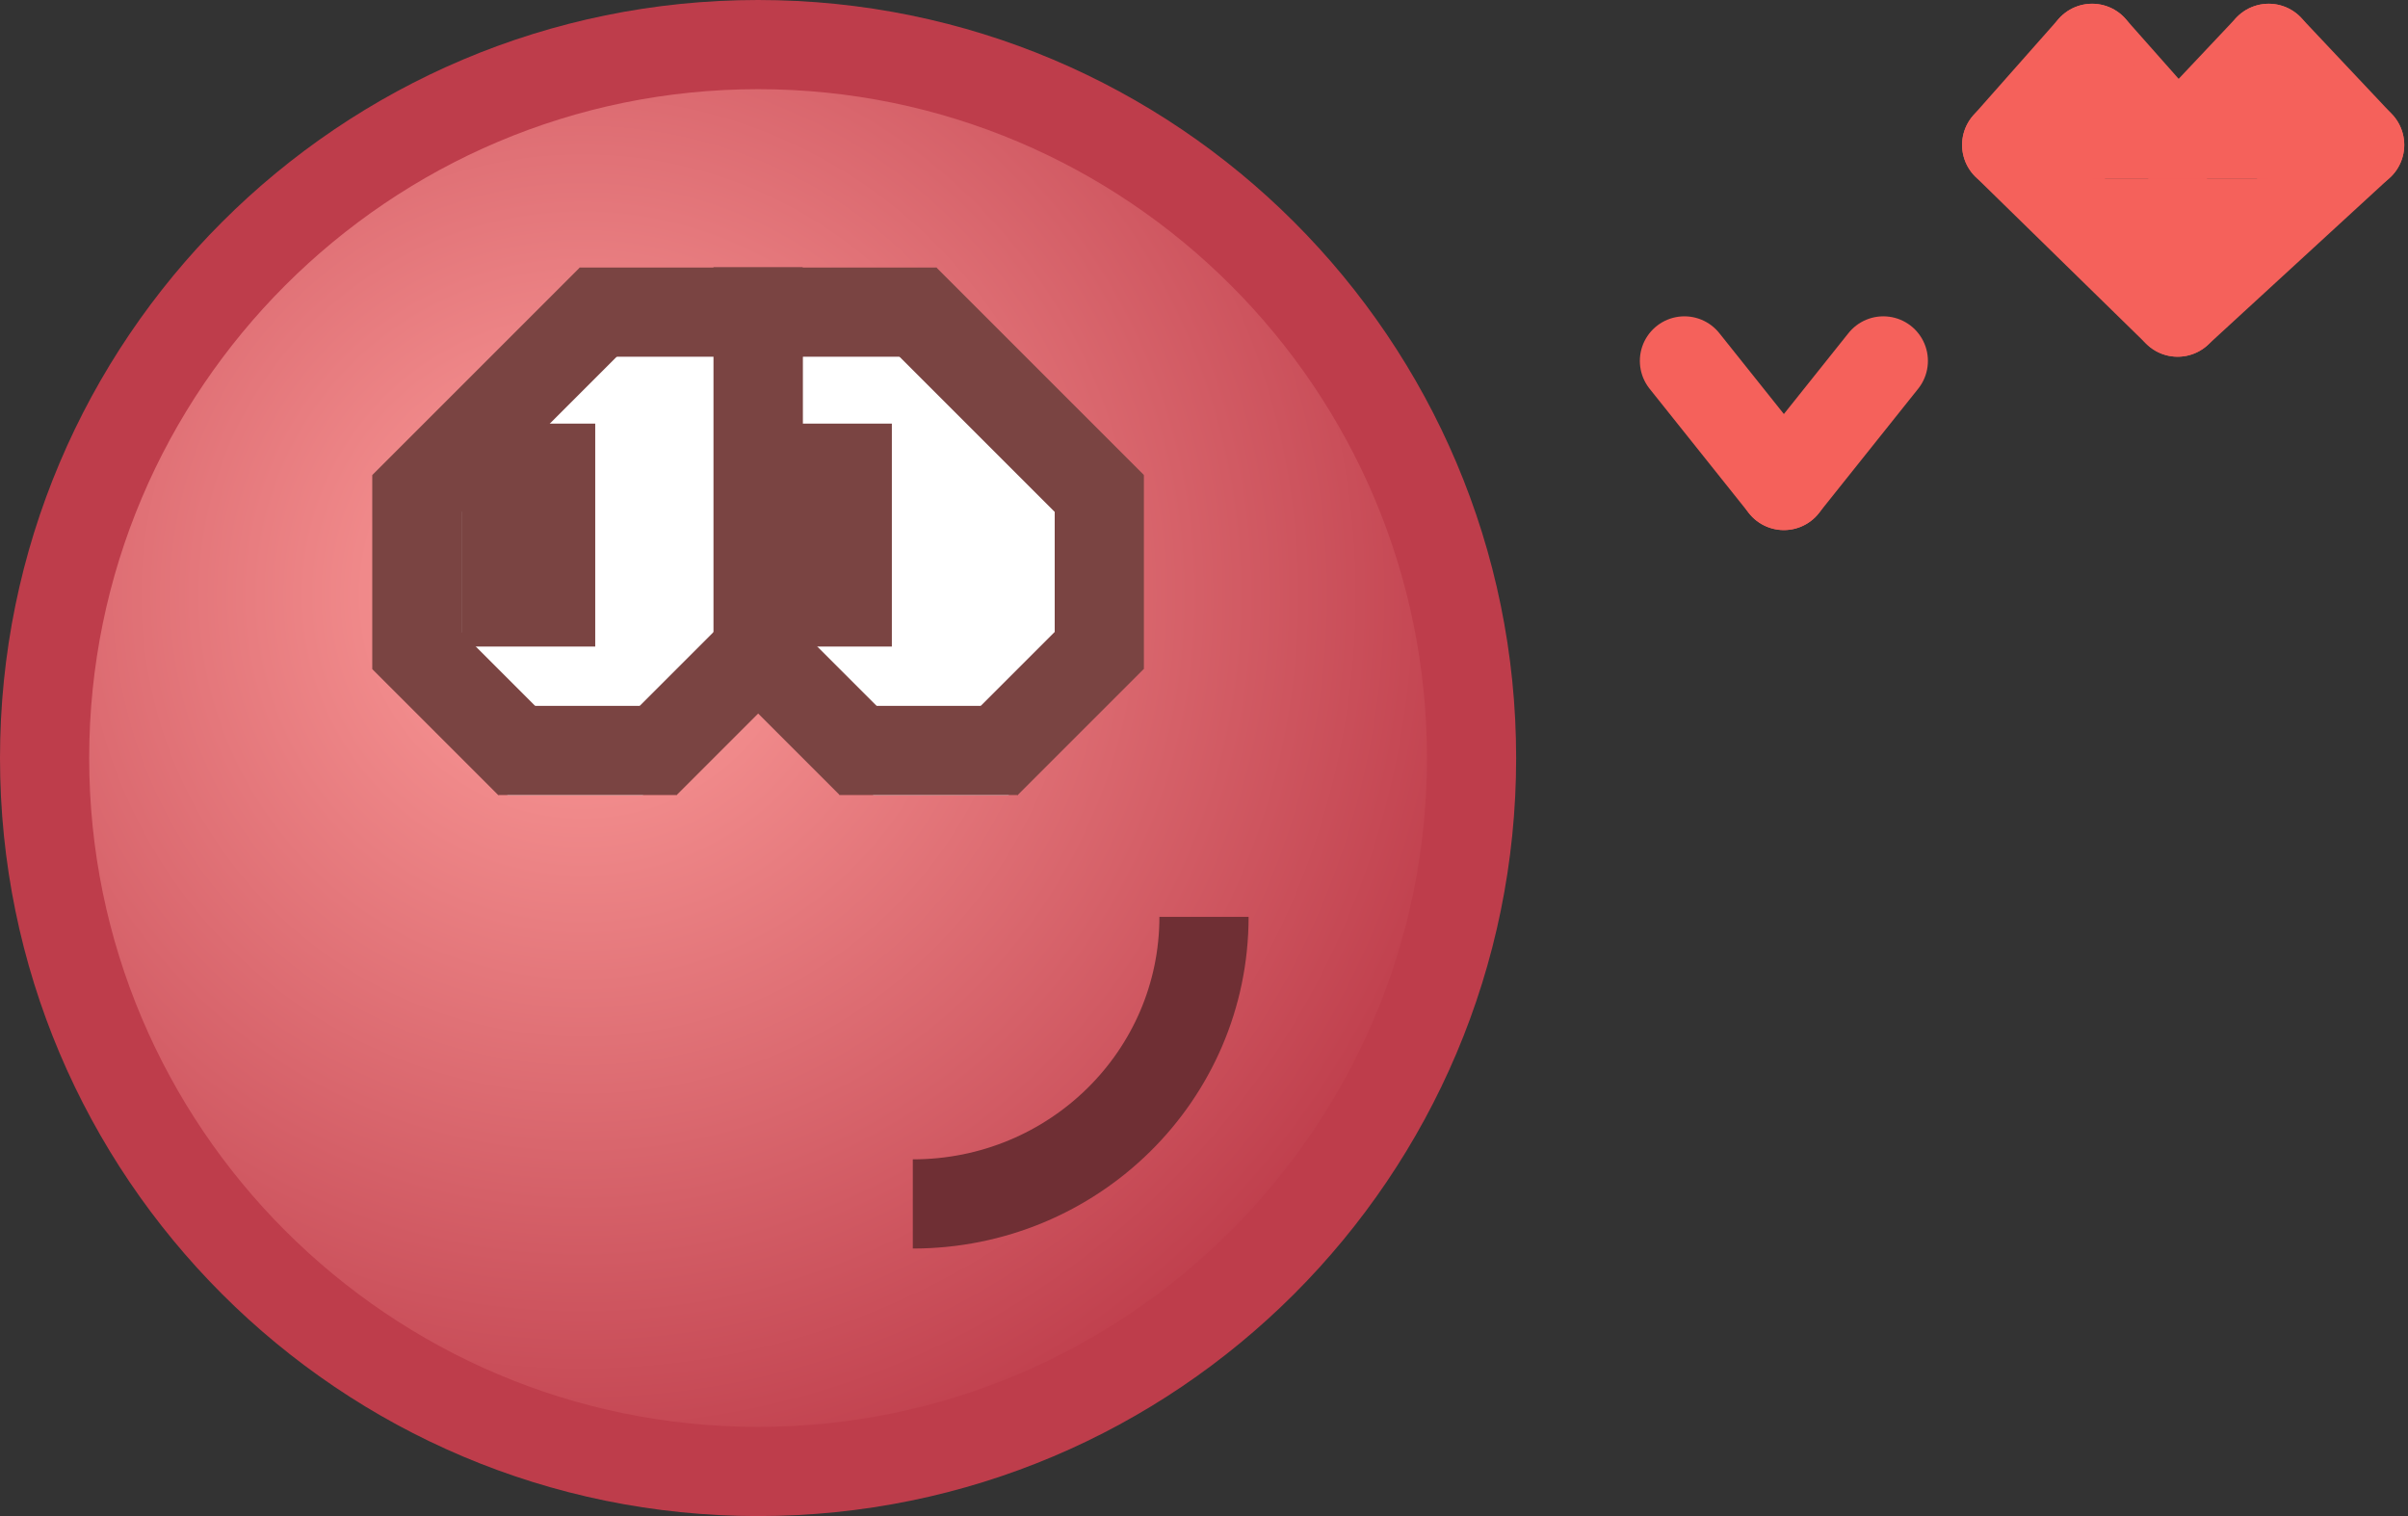 <?xml version="1.0" encoding="iso-8859-1"?>
<!DOCTYPE svg PUBLIC "-//W3C//DTD SVG 1.1//EN" "http://www.w3.org/Graphics/SVG/1.1/DTD/svg11.dtd">
<svg version="1.1" xmlns="http://www.w3.org/2000/svg" xmlns:xlink="http://www.w3.org/1999/xlink" height="17" width="27" xml:space="preserve">
	
	<rect width="100%" height="100%" fill="#333333" stroke="none"/>
	
	<!-- Copyright 2011–2015 KittMedia Productions -->
	<!-- Licensed under GNU Lesser General Public License, version 2.1 (LGPL-2.1) -->
	
	<radialGradient id="SVGID_1_" cx="6.529" cy="6.676" r="10.535" gradientUnits="userSpaceOnUse">
		<stop offset="0" style="stop-color:#FFA09D"/>
		<stop offset="1" style="stop-color:#BE3D4B"/>
	</radialGradient>
	
	<path style="fill:url(#SVGID_1_);" d="M8.5,16.5c-4.411,0-8-3.589-8-8s3.589-8,8-8s8,3.589,8,8S12.911,16.5,8.5,16.5z"/>
	<path style="fill:#BE3D4B;" d="M8.5,1C12.636,1,16,4.364,16,8.5S12.636,16,8.5,16S1,12.636,1,8.5S4.364,1,8.5,1 M8.5,0C3.806,0,0,3.806,0,8.5C0,13.194,3.806,17,8.5,17S17,13.194,17,8.5C17,3.806,13.194,0,8.5,0L8.5,0z"/>
	<line style="fill:none;stroke:#F5615B;stroke-linecap:round;stroke-linejoin:round;stroke-miterlimit:10;" x1="24.417" y1="1.625" x2="23.458" y2="0.542"/>
	<line style="fill:none;stroke:#F5615B;stroke-linecap:round;stroke-linejoin:round;stroke-miterlimit:10;" x1="23.458" y1="0.542" x2="22.5" y2="1.625"/>
	<line style="fill:none;stroke:#F5615B;stroke-linecap:round;stroke-linejoin:round;stroke-miterlimit:10;" x1="22.5" y1="1.625" x2="24.417" y2="3.5"/>
	<line style="fill:none;stroke:#F5615B;stroke-linecap:round;stroke-linejoin:round;stroke-miterlimit:10;" x1="24.417" y1="3.5" x2="26.458" y2="1.625"/>
	<line style="fill:none;stroke:#F5615B;stroke-linecap:round;stroke-linejoin:round;stroke-miterlimit:10;" x1="26.458" y1="1.625" x2="25.438" y2="0.542"/>
	<line style="fill:none;stroke:#F5615B;stroke-linecap:round;stroke-linejoin:round;stroke-miterlimit:10;" x1="25.438" y1="0.542" x2="24.417" y2="1.625"/>
	<rect x="23" y="1" style="fill:#F5615B;" width="3" height="1"/>
	<rect x="23.459" y="2" style="fill:#F5615B;" width="1.979" height="0.875"/>
	<line style="fill:none;stroke:#F5615B;stroke-linecap:round;stroke-linejoin:round;stroke-miterlimit:10;" x1="18.887" y1="4.047" x2="20.002" y2="5.444"/>
	<line style="fill:none;stroke:#F5615B;stroke-linecap:round;stroke-linejoin:round;stroke-miterlimit:10;" x1="21.117" y1="4.047" x2="20.002" y2="5.444"/>
	<polygon style="fill:#FFFFFF;" points="8.5,3.576 8.5,7.6 9.792,8.915 11.309,8.915 12.326,7.788 12.326,5.5 10.413,3.5 8.5,3.5 "/>
	<rect x="8" y="3" style="fill:#7A4442;" width="1" height="4.501"/>
	<rect x="8" y="3" style="fill:#7A4442;" width="2.5" height="1"/>
	<rect x="11.826" y="5.326" style="fill:#7A4442;" width="1" height="2.175"/>
	<rect x="9.413" y="7.915" style="fill:#7A4442;" width="2" height="1"/>
	<rect x="8.061" y="7.355" transform="matrix(0.707 0.707 -0.707 0.707 8.208 -4.106)" style="fill:#7A4442;" width="2" height="1"/>
	<rect x="10.766" y="7.355" transform="matrix(0.707 -0.707 0.707 0.707 -2.108 10.62)" style="fill:#7A4442;" width="2" height="1"/>
	<rect x="9.664" y="4.017" transform="matrix(0.707 0.707 -0.707 0.707 6.506 -6.674)" style="fill:#7A4442;" width="3.289" height="1"/>
	<rect x="8" y="4.75" style="fill:#7A4442;" width="2" height="2.5"/>
	<polygon style="fill:#FFFFFF;" points="8.5,3.576 8.5,7.6 7.207,8.915 5.691,8.915 4.674,7.788 4.674,5.5 6.588,3.5 8.5,3.5 "/>
	<rect x="8" y="3" style="fill:#7A4442;" width="1" height="4.501"/>
	<rect x="6.5" y="3" style="fill:#7A4442;" width="2.5" height="1"/>
	<rect x="4.174" y="5.326" style="fill:#7A4442;" width="1" height="2.175"/>
	<rect x="5.588" y="7.915" style="fill:#7A4442;" width="2" height="1"/>
	<rect x="6.939" y="7.355" transform="matrix(-0.707 0.707 -0.707 -0.707 19.107 7.795)" style="fill:#7A4442;" width="2" height="1"/>
	<rect x="4.234" y="7.355" transform="matrix(-0.707 -0.707 0.707 -0.707 3.381 17.11)" style="fill:#7A4442;" width="2" height="1"/>
	<rect x="4.046" y="4.017" transform="matrix(-0.707 0.707 -0.707 -0.707 12.909 3.686)" style="fill:#7A4442;" width="3.289" height="1"/>
	<rect x="5.174" y="4.75" style="fill:#7A4442;" width="1.5" height="2.5"/>
	<path style="fill:none;stroke:#6F2F34;stroke-linejoin:round;stroke-miterlimit:10;" d="M13.5,10.281c0,1.779-1.46,3.219-3.265,3.219"/>
</svg>